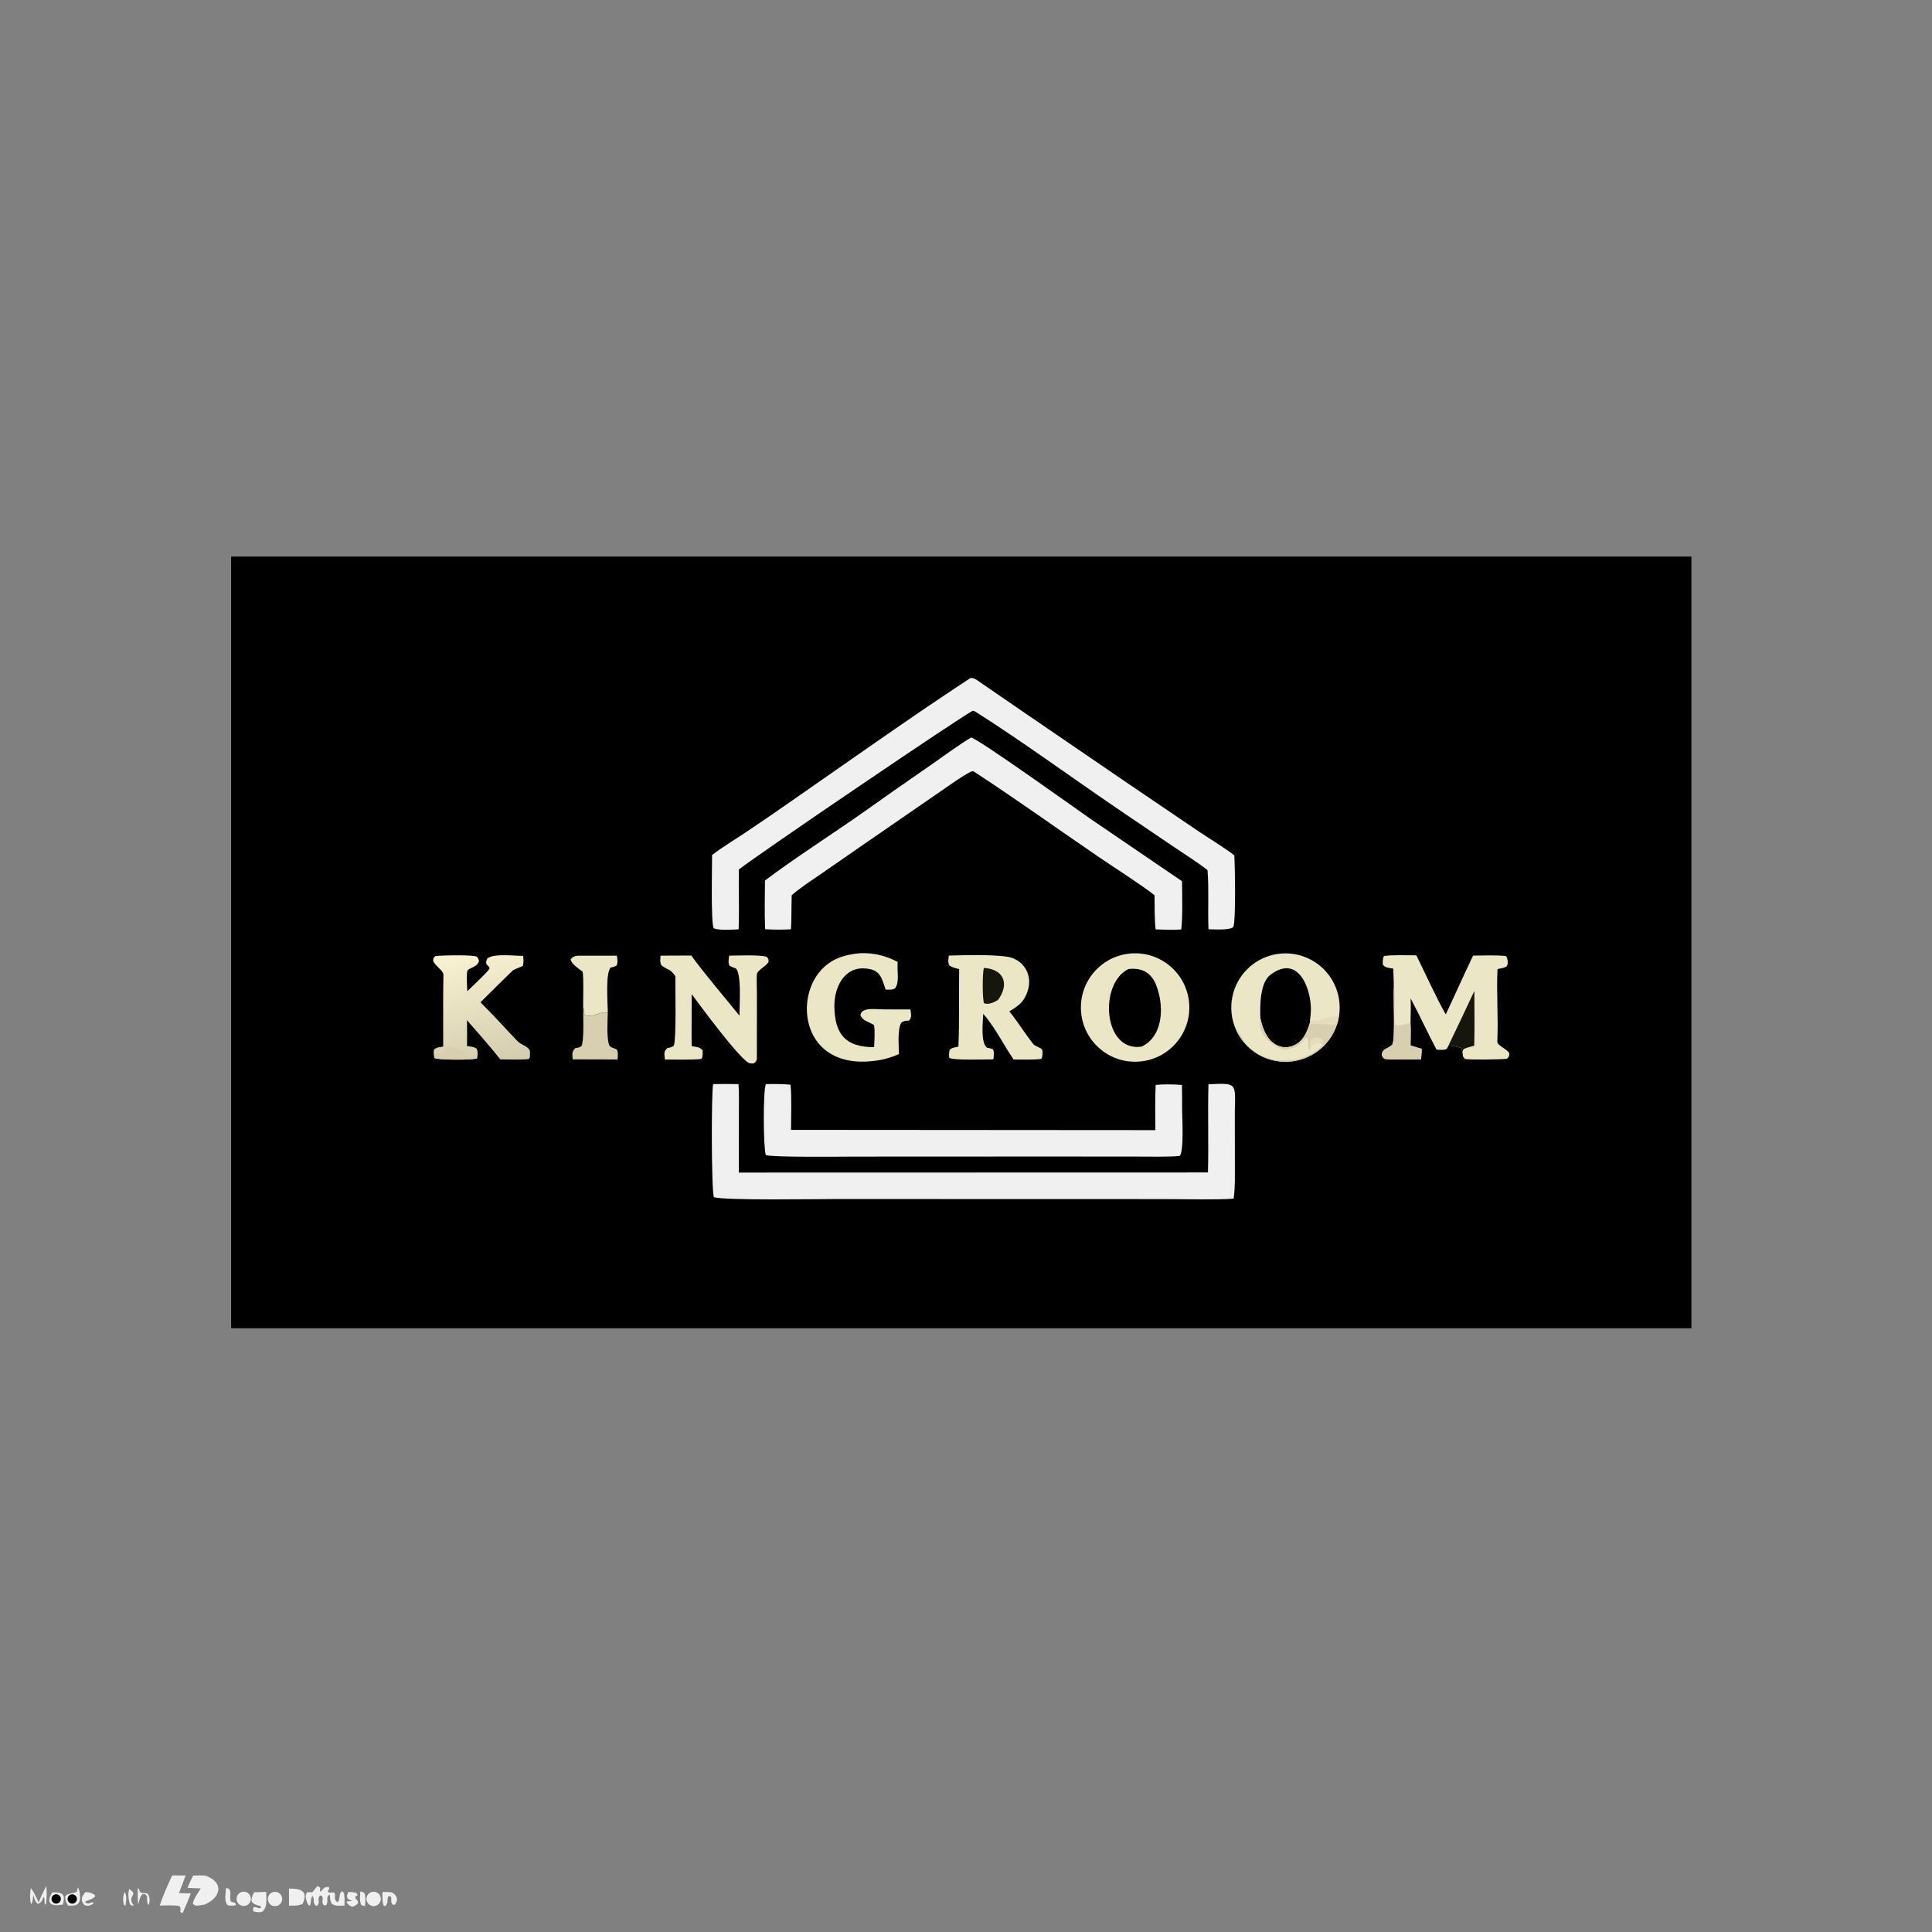 <?xml version="1.0"?>
<svg width="2048" height="2048" xmlns="http://www.w3.org/2000/svg" xmlns:svg="http://www.w3.org/2000/svg" display="block" preserveAspectRatio="none" version="1.1">
 <rect width="100%" height="100%" fill="#808080" stroke="none"/>
 <defs>
  <linearGradient id="Gradient1" x1="0.56" x2="0.36" y1="1.04" y2="-0.04">
   <stop class="stop0" offset="0" stop-color="rgb(212,205,175)"/>
   <stop class="stop1" offset="1" stop-color="rgb(249,243,211)"/>
  </linearGradient>
 </defs>
 <g class="layer">
  <title>Layer 1</title>
  <path d="m245,590l1548,0l0,818l-1548,0l0,-818z" fill="rgb(0,0,0)" id="svg_1"/>
  <path d="m1028.61,718.79c3.02,-0.36 4.8,0.63 7.32,2.36c16.8,11.56 33.68,23.15 50.5,34.68l109.54,74.88l74.31,50.36c11.88,7.99 27.29,17.22 38.15,25.65c0.68,11.16 1.79,68.17 -1.06,76.05c-4.98,3.52 -19.58,2.39 -26.32,2.28c-0.85,-20.55 0.57,-42.01 -1.01,-62.58c-7.92,-6.65 -25.8,-18.05 -34.99,-24.23l-60.18,-40.79c-48.81,-33.22 -102.13,-72.2 -151.36,-103.35c-0.83,-0.33 -1.36,-0.66 -2.26,-0.62c-3.84,0.15 -230.67,154.1 -248.04,168.25c-0.34,21.07 0.54,42.29 -0.23,63.41c-7.17,0.26 -19.9,1.34 -26.43,-1.07c-3.12,-5.47 -1.72,-67.63 -1.69,-77.74c9.24,-7.23 24.58,-16.68 34.71,-23.41c17.13,-11.42 34.12,-23.05 50.97,-34.88c60.99,-42.37 126.17,-88.66 188.07,-129.25z" fill="rgb(241,240,240)" id="svg_2" transform="translate(0,0)"/>
  <path d="m755.96,1149.19c9.33,-0.26 17.61,-0.15 26.9,0.06c0.75,8.94 0.39,23.8 0.4,33.3l-0.08,60.43l497.32,-0.12c0.76,-30.93 -0.31,-61.95 0.51,-93.5c30.12,-1.28 28.65,-1.82 27.96,28.14l0.04,54.86c-0.01,11.58 0.4,27.11 -1.34,38.27c-17.71,1.38 -50.41,0.48 -68.79,0.48l-130.71,-0.04l-221.68,-0.05c-17.36,0 -119.9,1.69 -129.78,-2.01c-2.64,-8.04 -2.76,-110.87 -0.75,-119.82z" fill="rgb(241,240,240)" id="svg_3" transform="translate(0,0)"/>
  <path d="m1029.45,781.77c9.64,2.77 110.67,75.28 127.01,86.61l96.54,65.75c0.1,13.44 0.82,38.51 -0.82,51.13c-8.81,0.74 -18.28,0.2 -27.17,-0.07c-1.27,-10.81 -1.01,-24.99 -1.13,-36.11c-11.13,-9.25 -43.55,-29.99 -57.14,-39.26c-44.02,-30 -88.83,-62.18 -133.28,-91.22l-2.11,-1.2c-4.34,0.1 -29.23,18.04 -35.22,22.11l-74,51l-51.45,35.6c-9.22,6.39 -23.47,15.65 -31.45,22.87c-0.38,12.13 -0.1,23.75 -0.76,36.07c-9.11,0.55 -18.26,0.53 -27.37,-0.04c-0.77,-16.16 -0.29,-35.24 -0.21,-51.63c30.38,-23.04 71.84,-49.51 103.79,-72.02c24.42,-17.36 48.96,-34.54 73.62,-51.55c12.22,-8.51 28.62,-20.64 41.15,-28.04z" fill="rgb(241,240,240)" id="svg_4" transform="translate(0,0)"/>
  <path d="m811.88,1149.16c9.34,-0.09 16.74,-0.21 26.09,0.65c1.45,13.5 0.52,33.56 0.57,47.9l386.22,0.28c-0.13,-15.86 -0.49,-32.14 0.33,-47.95c9.78,-0.86 18.06,-0.61 27.81,0.02c0.22,9.09 0.15,18.53 0.21,27.65c0.13,8.83 1.96,41.43 -2.39,47.56c-8.25,1.27 -35.84,0.76 -45.18,0.76l-91.43,-0.07l-208.14,0.09c-12.5,0.01 -85.75,0.93 -94.17,-1.58c-2.68,-7.82 -3.06,-68.31 0.08,-75.31z" fill="rgb(241,240,240)" id="svg_5" transform="translate(0,0)"/>
  <path d="m1198.25,1010.76c31.77,-2.78 59.73,20.84 62.29,52.63c2.57,31.79 -21.24,59.58 -53.04,61.93c-31.51,2.33 -58.98,-21.2 -61.52,-52.68c-2.54,-31.49 20.8,-59.13 52.27,-61.88z" fill="rgb(235,230,198)" id="svg_6" transform="translate(0,0)"/>
  <path d="m1196.1,1027.25c13.39,-1.67 23.73,3.19 29.04,15.94c9.06,21.72 8.77,54.77 -14.97,66.29c-40.8,6.09 -45.61,-66.65 -14.07,-82.23z" fill="rgb(0,0,0)" id="svg_7" transform="translate(0,0)"/>
  <path d="m1310.18,1091.47c-9.99,-22.41 -4.65,-48.69 13.29,-65.42c17.95,-16.73 44.53,-20.23 66.19,-8.7c21.65,11.53 33.6,35.54 29.74,59.76c-0.5,3.12 -1.25,6.18 -2.25,9.17c-7.51,22.48 -28.04,38.03 -51.71,39.18c-23.67,1.15 -45.61,-12.35 -55.26,-33.99z" fill="rgb(235,230,198)" id="svg_8" transform="translate(0,0)"/>
  <path d="m1336.06,1079.57c-0.56,-13.51 -0.41,-37.62 10.34,-45.97c30.51,-23.71 44.47,16.68 43.11,39.27c-0.2,2.95 -0.48,5.9 -0.85,8.83l0.13,1.68c-3.32,10.97 -7.64,21.89 -19.73,25.74c-5.66,1.84 -11.84,1.13 -16.93,-1.94c-9.88,-5.89 -13.6,-17.15 -16.07,-27.61z" fill="rgb(0,0,0)" id="svg_9" transform="translate(0,0)"/>
  <path d="m1336.06,1079.57c2.47,10.46 6.19,21.72 16.07,27.61c5.09,3.07 11.27,3.78 16.93,1.94c12.09,-3.85 16.41,-14.77 19.73,-25.74l1.37,1.94c13.47,-0.66 17.71,1.21 26.99,0.96c-7.51,22.48 -28.04,38.03 -51.71,39.18c-23.67,1.15 -45.61,-12.35 -55.26,-33.99c2.61,1.41 6.61,8.35 8.35,11.31c15.77,26.83 61.71,27.3 82.24,6.2c0.81,-0.84 1,-1.66 1.14,-2.76l-2.91,-0.96c-4.6,-0.39 -5.7,2.07 -10.07,4.07c0.36,1.58 0.19,1.38 -0.01,3.08l-1.51,-0.37c-0.4,-4.31 -0.59,-7.57 -1.67,-11.82l-1.31,-0.02c-9.97,10.32 -8.57,8.99 -22.83,12.98c-13.67,-4.61 -29.62,-17.75 -25.54,-33.61z" fill="rgb(215,207,176)" id="svg_10" transform="translate(0,0)"/>
  <path d="m1388.93,1109.33c-3.02,-10.55 9.77,-11.49 13.77,-6.84l-0.46,1.74l-3.24,1.03c-4.6,-0.39 -5.7,2.07 -10.07,4.07z" fill="rgb(229,220,187)" id="svg_11" transform="translate(0,0)"/>
  <path d="m1388.66,1081.7c12.63,1.11 15.97,-4.7 30.74,-4.59c-0.5,3.12 -1.25,6.18 -2.25,9.17c-9.28,0.25 -13.52,-1.62 -26.99,-0.96l-1.37,-1.94l-0.13,-1.68z" fill="rgb(229,220,187)" id="svg_12" transform="translate(0,0)"/>
  <path d="m1476.92,1026.82c-4.91,-0.96 -8.58,-0.78 -11.14,-4.37c0.09,-3.07 -0.25,-6.54 1.27,-8.99c7,-1.38 26.01,-0.82 34.35,-0.77c8.86,17.96 21.54,45.85 31.17,62.63c9.77,-20.69 19.11,-41.78 28.95,-62.34c8.5,-0.07 27.45,-0.69 34.92,0.55c1.83,2.22 2.78,9.18 0.38,11c-1.98,1.5 -6.75,2.19 -9.39,2.72c-1.29,25.41 0.99,51.39 -0.22,76.88c-0.2,4.21 10.14,7.64 12.64,12.27c-0.09,4.09 0.4,2.12 -2.22,5.91c-4.67,0.8 -41.89,1.33 -44.83,0.17c-2.69,-2.85 -1.87,-2.89 -2.58,-7.67l-1.14,-3.66c-2.39,-1.5 -9.44,-2.17 -13.45,-3.22c-0.57,1.37 -1.3,2.58 -2.01,3.89c-2.92,1.61 -7.29,0.98 -10.83,0.85c-9.54,-17.89 -17.78,-36.23 -27.5,-54.33c0.49,7.77 0.02,18.66 -0.09,26.65c0.39,6.93 0.07,16.11 0.03,23.21c3.63,1.27 8.13,2.48 11.87,3.61c-0.07,3.56 -0.43,7.47 -0.68,11.05c-10.08,0.12 -29.06,0.77 -38.4,-0.29c-2.66,-1.91 -1.7,-1.13 -3.35,-4.41c0.77,-6.77 6.75,-6.54 10.97,-10.53c3.69,-3.5 1.13,-50.84 1.86,-60.4c-0.09,-6.8 -0.28,-13.61 -0.58,-20.41z" fill="rgb(235,230,198)" id="svg_13" transform="translate(0,0)"/>
  <path d="m1477.5,1047.23c2.79,7.53 -1.16,29.1 1.45,38.79c5.29,2.88 12.17,-2.15 16.25,-1.03c0.39,6.93 0.07,16.11 0.03,23.21c3.63,1.27 8.13,2.48 11.87,3.61c-0.07,3.56 -0.43,7.47 -0.68,11.05c-10.08,0.12 -29.06,0.77 -38.4,-0.29c-2.66,-1.91 -1.7,-1.13 -3.35,-4.41c0.77,-6.77 6.75,-6.54 10.97,-10.53c3.69,-3.5 1.13,-50.84 1.86,-60.4z" fill="rgb(215,207,176)" id="svg_14" transform="translate(0,0)"/>
  <path d="m1562.88,1050.44c0.03,18.99 0.41,39.18 -0.12,58.08c-4.46,1.15 -6.92,1.78 -11.17,3.47c-0.37,0.71 -1.16,2.13 -1.37,2.82l-1.14,-3.66c-2.39,-1.5 -9.44,-2.17 -13.45,-3.22c9.21,-19.11 18.29,-38.27 27.25,-57.49z" fill="rgb(22,22,13)" id="svg_15" transform="translate(0,0)"/>
  <path d="m1005.78,1012.96c18.82,-0.49 42.26,-1.26 60.7,1c17.93,2.2 28.51,18.87 23.06,36.08c-3.73,11.78 -9.34,15.89 -19.6,22.07c8.91,10.89 16.71,23.77 25.51,34.83c1.7,2.13 8.59,3.93 9.18,5.63c0.96,2.79 0.61,7.06 -0.6,9.82c-6.34,1.2 -22.41,0.75 -29.58,0.74l-6.89,-10.63c-7.22,-12.01 -16.12,-27.48 -25.28,-37.79c-0.37,8.66 -2.97,30.77 4,35.93c2.91,0.5 3.48,0.57 6.22,1.57c1.79,3.33 0.91,6.89 0.51,10.76c-8.01,-0.1 -43.17,1.36 -46.8,-1.73c-0.33,-4.07 -0.29,-4.14 0.41,-8.2c2.73,-2.74 5.11,-2.57 9.34,-3.62c1.12,-27.39 0.41,-54.74 0.79,-82.11c-3.65,-1 -7.67,-1.66 -10.41,-4.1c-1.79,-3.4 -0.96,-6.3 -0.56,-10.25z" fill="rgb(235,230,198)" id="svg_16" transform="translate(0,0)"/>
  <path d="m1042.99,1026.06c21.31,1.27 27.25,17.08 15.02,33.83c-3.98,2.62 -10.17,5.44 -14.88,3.62c-1.86,-4.33 -1.82,-32.79 -0.14,-37.45z" fill="rgb(22,22,13)" id="svg_17" transform="translate(0,0)"/>
  <path d="m700.2,1013.03l32.6,-0.13c12.6,17.72 36.54,45.61 51.03,63.76c-0.06,-10.42 2.54,-43.77 -3.77,-50.06c-3.04,-1.09 -3.77,-1.3 -6.67,-2.93c-1.82,-3.11 -0.87,-6.87 -0.46,-10.63c9.43,-0.11 31.29,-1.03 39.6,1.05c2.49,3.1 1.77,1.39 2.26,5.31c-2.48,5.19 -12.16,8.72 -12.49,13.62c-0.4,5.88 0.04,13.39 0.07,19.42l-0.05,47.36c-0.01,7.15 0.11,14.63 -0.03,21.77c-0.06,3.46 -1.27,3.99 -3.39,5.79c-1.26,-0.02 -2.7,-0.02 -3.94,-0.2c-8.73,-1.28 -53.57,-62.24 -61.76,-73.3c0.11,18.39 -0.25,36.68 -0.01,55.11c5.11,0.94 8.92,0.79 11.65,4.56c-0.03,3.32 0.35,6.07 -1.2,8.92c-7.29,1.2 -30.27,0.7 -38.81,0.69c-0.49,-5.91 -1.78,-7.98 2.55,-12.11c3.11,-0.66 3.89,-0.62 6.67,-2.21c3.13,-5.21 1.72,-63.02 1.84,-73.97c-5.44,-8.08 -7.42,-6.09 -14.63,-11.44c-1.98,-2.97 -1.26,-6.65 -1.06,-10.38z" fill="rgb(235,230,198)" id="svg_18" transform="translate(0,0)"/>
  <path d="m469.79,1109.49l0.01,-55.68c0.01,-6.71 0.2,-13.84 0.25,-20.49c0.03,-4.7 -8.99,-9.2 -10.95,-15.04c0.8,-3.7 -0.06,-2.22 2.42,-4.77c5.4,-0.83 41.37,-1.65 43.93,0.76c1.56,1.47 1.94,2.64 2.3,4.67c-2.37,7.24 -11.87,6.65 -12.5,10.95c-0.81,5.61 -0.16,15.04 0.08,20.87c5.56,-5.53 19.9,-18.56 23.61,-23.84c-0.37,-4.69 -6.06,-2.87 -2.42,-10.82c7.1,-5.72 27.73,-2.8 38.08,-2.83c0.17,3.45 0.82,7.93 -0.62,10.82c-1.7,0.69 -9.43,3.74 -10.4,4.67c-11.28,10.79 -23.18,22.86 -34.28,33.74c13.55,13.23 26.08,27.41 39.18,41.08c4.69,4.9 14.24,5.79 13.33,12.96c-0.34,2.71 0.56,3.95 -1.27,6.07c-8.47,0.96 -21.39,0.44 -30.22,0.35c-11.26,-14.19 -23.4,-27.86 -35.31,-41.52c0.05,8.93 0.27,18.5 0.06,27.38c3.53,0.56 7.87,0.74 10.29,3.04c1.52,3.35 0.85,6.16 0.54,9.91c-2.44,2.1 -43.02,1.98 -45.48,-0.29c-0.44,-3.63 -0.79,-5.12 -0.27,-8.81c2.83,-2.54 5.45,-2.34 9.64,-3.18z" fill="url(#Gradient1)" id="svg_19" transform="translate(0,0)"/>
  <path d="m469.79,1109.49c-3.63,5.05 -8.65,1.77 -8.81,6.01c9.85,4.82 9.73,-3.89 15.41,-6.26c8.92,-0.48 14.06,5.92 20.53,11.28c4.26,-0.02 5.14,-0.27 8.98,1.25c-2.44,2.1 -43.02,1.98 -45.48,-0.29c-0.44,-3.63 -0.79,-5.12 -0.27,-8.81c2.83,-2.54 5.45,-2.34 9.64,-3.18z" fill="rgb(215,207,176)" id="svg_20" transform="translate(0,0)"/>
  <path d="m912.11,1010.41c14.24,-0.47 26.91,2.7 39.46,9.27c-0.82,10.65 2.09,20.91 -2.56,27.83c-3.08,2.1 -6.38,1.53 -10.23,1.47c-4.34,-13.05 -5.91,-21.23 -21.42,-22.36c-22.72,-1.91 -33.06,20.26 -32.88,40.04c0.26,30.2 12.52,43.46 42.1,43.36c0.28,-6.71 1.14,-17.3 -0.12,-23.48c-5.21,-3.29 -12.4,-4.36 -14.37,-10.65c1.58,-8.61 16.57,-5.89 24.16,-5.9l28.83,0.08c0.58,4.7 1.92,8.45 -1.65,11.87c-3.32,0.23 -4.67,0.05 -7.59,1.7c-4.84,6.13 -2.99,24.68 -2.88,33.69c-8.13,3.7 -16.79,6.12 -25.66,7.19c-17.98,2.33 -37.2,0.52 -52.17,-11.23c-24.85,-19.52 -25.65,-60.06 -6.04,-83.4c11.41,-13.59 26.19,-18.06 43.02,-19.48z" fill="rgb(235,230,198)" id="svg_21" transform="translate(0,0)"/>
  <path d="m618.19,1068.25c-0.13,-9.36 0.66,-31.26 -0.52,-38.23c-4.19,-3.14 -11.83,-8.06 -12.81,-13.02c3.22,-4.46 7.92,-3.9 13.18,-3.93c11.95,-0.07 23.91,-0.01 35.85,0.03c0.46,3.77 1.34,7 -0.3,10.3c-2.72,1.7 -3.14,1.59 -6.22,2.23c-5.8,5.98 -3.06,38.19 -3.11,47.93c-1.14,0.04 -6.82,0.34 -7.63,0.25c-4.9,1.61 -10.78,4.02 -15.52,2.54c-2.67,-2.49 -1.79,-2.04 -2.15,-6.96l-0.77,-1.14z" fill="rgb(235,230,198)" id="svg_22" transform="translate(0,0)"/>
  <path d="m618.19,1068.25l0.77,1.14c0.36,4.92 -0.52,4.47 2.15,6.96c4.74,1.48 10.62,-0.93 15.52,-2.54c0.81,0.09 6.49,-0.21 7.63,-0.25c-0.19,9.11 -1.23,24.4 1.1,33.15c0.86,3.23 3.57,3.82 6.66,5.01l1.49,0.56c2.15,3.01 1.37,6.92 1.18,10.79l-47.64,-0.12c-0.21,-5.72 -1.28,-7.98 2.85,-11.95c2.79,-0.41 4.13,-0.35 6.43,-2.01c3.03,-6.31 1.81,-31.39 1.86,-40.74z" fill="rgb(215,207,176)" id="svg_23" transform="translate(0,0)"/>
  <path d="m204.73,1988.2c2.94,-0.11 11.34,-0.55 13.7,0.33c20.2,7.49 14.71,23.82 -1.66,30.43c-1.56,0.28 -3.13,0.53 -4.69,0.76c-4.03,0.55 -4.83,0.66 -7.54,-1.43c-0.19,-4.3 5.69,-12.25 8.29,-16.46l-14.07,-0.6c1.87,-4.78 3.71,-8.48 5.97,-13.03z" fill="rgb(241,240,240)" id="svg_24" transform="translate(0,0)"/>
  <path d="m182.53,1988.03l14.31,0.07l-7.13,18.67l12.55,0.32c-2.14,6.11 -5.94,14.46 -8.51,20.6l-1.27,0.08c-3.46,-3.22 0.47,-1.17 -1.91,-7.11c-5.36,-1.35 -15.33,-0.78 -21.28,-0.69c2.92,-9.11 9.15,-23.35 13.24,-31.94z" fill="rgb(241,240,240)" id="svg_25" transform="translate(0,0)"/>
  <path d="m336.27,1999.41c5.74,1.95 1.65,2.73 3.42,6.05c3.44,-3.66 3.93,-5.54 8.97,-5.17c0.73,2.25 0.26,1.47 -1.26,4.8c1.8,1.71 3.3,0.98 6.71,0.94l0.95,1.44c-0.07,4.08 -0.86,6.45 2.54,8.95c3.54,-2 1.07,-8.92 4.69,-11.66l2.02,1.46c1.18,2.78 0.89,10.29 0.93,13.71c-5.1,0.13 -9.34,1.01 -13.32,-1.71c-2.25,-3.41 -1.92,-5.62 -2.18,-9.88c-5.23,2.78 -0.81,5.78 -3.95,11.3l-2.73,0c-2.96,-4.24 0.65,-5.91 -2.03,-10.21l-2.07,0.02c-3.25,5.56 0.94,5.32 -2.44,10.54l-2.01,0.03c-3.86,-4.79 -0.25,-5.58 -3.35,-10.39c-2.15,3.27 -1.02,6.13 -2.53,10.25l-1.62,-0.37c-2.36,-3.48 -4.61,-10.7 -1.08,-13.82c2.45,0.25 2.9,0.36 5.32,0.09l5.02,-6.37z" fill="rgb(241,240,240)" id="svg_26" transform="translate(0,0)"/>
  <path d="m269.34,2005.81c4.57,0.09 8.26,-0.15 12.79,-0.45c0.03,7.67 1.87,15.99 -4.09,21.12c-3.95,1.18 -5.28,0.51 -9.49,-0.37c-0.4,-2.29 -0.31,-1.68 -0.1,-4.05c3.96,-1.67 3.4,1.52 8.06,0.44l0.03,-1.81c-10.32,-2.66 -12.33,-4.66 -7.2,-14.88z" fill="rgb(241,240,240)" id="svg_27" transform="translate(0,0)"/>
  <path d="m306.32,2002.03c11.78,-0.25 21.24,2.14 14.31,16.34c-5.64,2.06 -8.26,1.64 -14.26,1.66l-0.05,-18z" fill="rgb(241,240,240)" id="svg_28" transform="translate(0,0)"/>
  <path d="m82.36,2000.67c2,2.63 2.41,6.77 2.47,10.11c0.16,9.87 -6.35,9.51 -12.73,9.17c-2.08,-2.94 -3.12,-6.36 -2.94,-9.95c3.7,-3.91 7.04,-1.97 12.48,-4.83l0.72,-4.5z" fill="rgb(241,240,240)" id="svg_29" transform="translate(0,0)"/>
  <path d="m74.14,2008.67c1.57,-0.89 3.49,-0.86 5.03,0.08c1.54,0.93 2.45,2.63 2.38,4.43c-0.07,1.8 -1.11,3.42 -2.72,4.24c-2.4,1.22 -5.34,0.29 -6.61,-2.08c-1.28,-2.38 -0.42,-5.34 1.92,-6.67z" fill="rgb(0,0,0)" id="svg_30" transform="translate(0,0)"/>
  <path d="m55.7,2005.95c9.26,0.03 14.65,1.05 10.75,13.22l-1.86,-0.07c-11.5,2.37 -16.09,-3.27 -8.89,-13.15z" fill="rgb(241,240,240)" id="svg_31" transform="translate(0,0)"/>
  <path d="m57.14,2008.6c1.61,-0.89 3.57,-0.83 5.11,0.17c1.55,1 2.42,2.76 2.27,4.59c-0.15,1.83 -1.3,3.43 -2.98,4.16c-2.44,1.06 -5.28,0.02 -6.45,-2.37c-1.18,-2.38 -0.27,-5.27 2.05,-6.55z" fill="rgb(0,0,0)" id="svg_32" transform="translate(0,0)"/>
  <path d="m392.05,2006.46c2.35,-1.47 5.31,-1.54 7.73,-0.19c2.41,1.35 3.91,3.91 3.89,6.68c-0.02,2.77 -1.54,5.31 -3.98,6.63c-3.61,1.96 -8.12,0.7 -10.19,-2.85c-2.06,-3.55 -0.94,-8.1 2.55,-10.27z" fill="rgb(241,240,240)" id="svg_33" transform="translate(0,0)"/>
  <path d="m287.51,2006.58c3.56,-2.22 8.24,-1.14 10.46,2.42c2.22,3.55 1.14,8.23 -2.42,10.45c-3.55,2.22 -8.23,1.14 -10.45,-2.41c-2.22,-3.56 -1.14,-8.24 2.41,-10.46z" fill="rgb(241,240,240)" id="svg_34" transform="translate(0,0)"/>
  <path d="m257.37,2005.33c3.9,-0.52 7.55,2.05 8.38,5.9c0.83,3.84 -1.43,7.69 -5.2,8.83c-2.73,0.82 -5.68,0.04 -7.65,-2.01c-1.97,-2.06 -2.61,-5.05 -1.67,-7.73c0.94,-2.69 3.31,-4.61 6.14,-4.99z" fill="rgb(241,240,240)" id="svg_35" transform="translate(0,0)"/>
  <path d="m405.4,2005.67c2.94,-0.03 9.11,-0.48 11.32,1.12c4.71,3.4 5.35,7.75 1.81,12.18l-2.04,0.2c-2.29,-2.84 -1.52,-2.6 -1.75,-7.14c-0.19,-1.59 0,-0.81 -1.61,-2.31l-1.67,0.73c-1.69,5.3 0.51,6.09 -2.9,10.04l-1.63,-0.18c-1.97,-3.15 -1.52,-10.81 -1.53,-14.64z" fill="rgb(241,240,240)" id="svg_36" transform="translate(0,0)"/>
  <path d="m32.63,2001.53c2.76,2.6 6.55,11.39 8.35,15.15c2.76,-6.92 4.65,-10.88 8.15,-17.48c0.46,8.17 0.55,11.14 -0.4,19.21l-1.05,0.7l-0.39,-1.91c-0.16,-2.71 0.25,-4.67 -1.07,-6.46c-1.58,3.26 -2.54,6.92 -6.26,7.39c-2.93,-2.47 -3.53,-5.86 -4.73,-9.57c-0.28,2.93 -0.41,8.17 -2.28,9.99c-1.64,-5.31 -1.08,-11.57 -0.32,-17.02z" fill="rgb(241,240,240)" id="svg_37" transform="translate(0,0)"/>
  <path d="m369.06,2005.65c4.19,0.01 4.89,-0.09 8.85,0.99c3.22,6 -1.69,-0.06 -1.16,5.78c2.52,2.67 2.13,1.47 2.87,4.61c-1.51,2.63 -3.38,3.04 -6.19,4.3c-3.47,-1.71 -3.37,-1.58 -5.97,-4.4l0.21,-1.26c2.51,-0.47 3.57,-0.4 6.1,-0.43c-2.49,-0.94 -2.95,-1.14 -5.23,-2.49c-1.2,-3.69 -0.78,-2.64 0.52,-7.1z" fill="rgb(241,240,240)" id="svg_38" transform="translate(0,0)"/>
  <path d="m90.62,2005.71c4.64,0.18 6.32,0.75 10,3.1l-0.08,1.93c-3.77,2.87 -5.86,3.23 -10.31,4.97l1.09,1.74l2.95,0.29c3,-1.25 1.82,-1.19 4.81,-0.98l-0.27,1.29c-3.45,2.02 -5.86,3 -9.63,1.13c-4.33,-5.3 -2.44,-9.11 1.44,-13.47z" fill="rgb(241,240,240)" id="svg_39" transform="translate(0,0)"/>
  <path d="m239.63,2001.24c1.49,0.42 2.15,0.77 3.57,1.39c2.23,4.34 -0.2,6.6 1.37,12.93c1.41,0.6 1.97,0.81 3.47,1.25l1.25,0.35l0.95,2.45c-3.7,0.36 -6.6,1.21 -9.59,-0.66c-3.03,-4.67 -1.48,-11.77 -1.02,-17.71z" fill="rgb(241,240,240)" id="svg_40" transform="translate(0,0)"/>
  <path d="m146.02,2001.5c2.05,1.53 1.14,0.81 2.25,3.89c2.17,1.74 3.58,1.43 6.44,1.52l1.12,0.02c3.4,2.66 3.36,9.32 1.54,12.67c-1.79,-3.13 -1.46,-4.57 -1.43,-8.18l0.01,-1.3c-1.45,-2.13 -2.48,-2.45 -4.79,-2.27c-2.84,2.14 -3.64,7.46 -4.67,11.18c-0.68,-6.31 -0.55,-11.2 -0.47,-17.53z" fill="rgb(241,240,240)" id="svg_41" transform="translate(0,0)"/>
  <path d="m381.97,2005.02c2.37,0.43 2.22,0.4 4.26,1.7c1.77,4.3 0.96,9.06 0.68,13.88l-3.79,-1.09c-2.23,-4.05 -1.31,-9.56 -1.15,-14.49z" fill="rgb(241,240,240)" id="svg_42" transform="translate(0,0)"/>
  <path d="m137.01,2002.47c2.63,2.05 3.34,2.02 4.53,4.81l-2.39,5.09c0.13,3.62 -0.03,3.42 1.83,6.48l1.33,0.68c-3.08,0.63 -1.72,0.9 -4.26,-0.57c-2.01,-4.59 -2.58,-11.68 -1.04,-16.49z" fill="rgb(241,240,240)" id="svg_43" transform="translate(0,0)"/>
  <path d="m131.88,2005.58c3.1,3.43 1.8,10.55 1.01,14.81l-1.44,-1.24c-1.44,-5.15 -0.99,-8.48 0.43,-13.57z" fill="rgb(241,240,240)" id="svg_44" transform="translate(0,0)"/>
 </g>
</svg>
